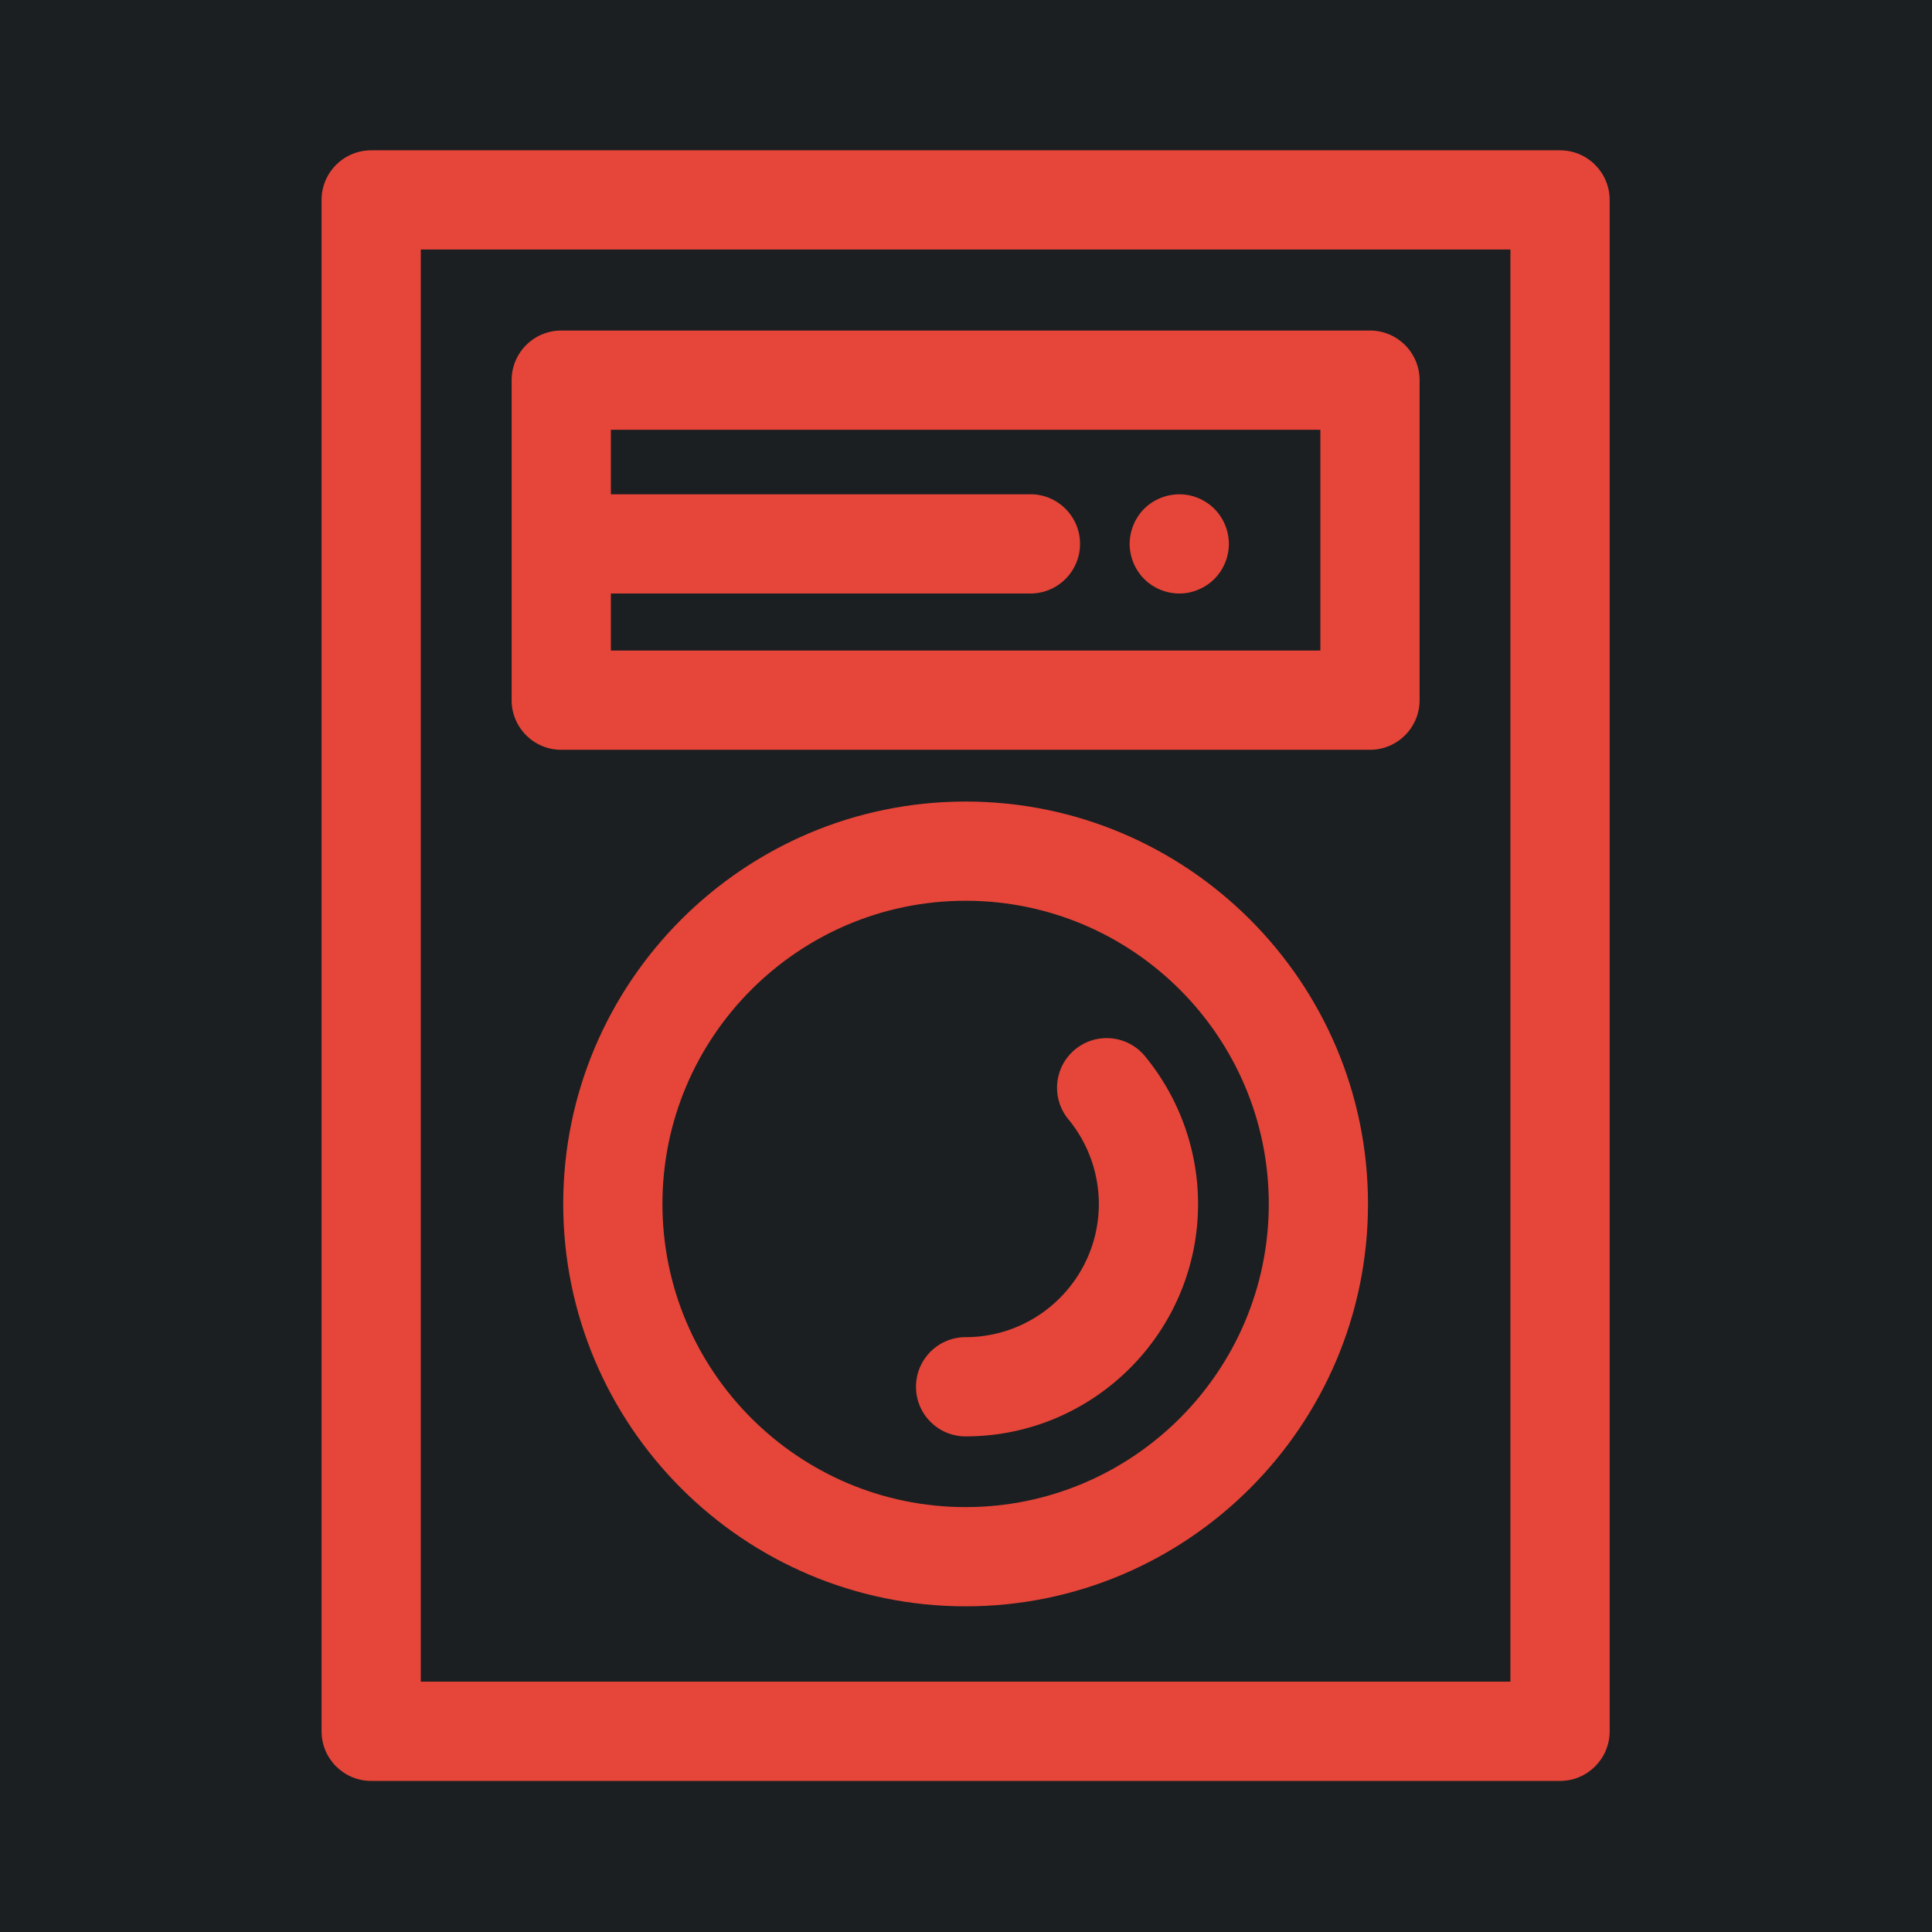 <svg height="512" width="512" style="enable-background:new 0 0 512 512" xml:space="preserve" xmlns="http://www.w3.org/2000/svg"><defs><filter style="color-interpolation-filters:sRGB" id="a" x="-.078" y="-.062" width="1.156" height="1.123"><feFlood flood-opacity="1" flood-color="#3A3F5E" result="flood"/><feComposite in="flood" in2="SourceGraphic" operator="out" result="composite1"/><feGaussianBlur in="composite1" stdDeviation="13.145" result="blur"/><feOffset result="offset"/><feComposite in="offset" in2="SourceGraphic" operator="atop" result="composite2"/></filter></defs><path d="M0 0h512v512H0Z" fill="#b90202" style="fill:#1b1f21;fill-opacity:1"/><g transform="translate(39.833 39.833) scale(.844)" style="fill:#e64539;fill-opacity:1;filter:url(#a)"><path d="M256 204.483c-69.669 0-126.349 56.68-126.349 126.349 0 69.669 56.68 126.35 126.349 126.35 69.669 0 126.349-56.68 126.349-126.349 0-69.669-56.68-126.35-126.349-126.35zm0 221.54c-52.488 0-95.192-42.703-95.192-95.192 0-52.489 42.703-95.192 95.192-95.192 52.489 0 95.192 42.703 95.192 95.192 0 52.489-42.703 95.192-95.192 95.192z" style="fill:#e64539;fill-opacity:1"/><path d="M442.647 0H69.353c-8.604 0-15.579 6.976-15.579 15.579v480.843c0 8.603 6.975 15.579 15.579 15.579h373.294c8.603 0 15.579-6.976 15.579-15.579V15.579C458.225 6.976 451.249 0 442.647 0Zm-15.579 480.843H84.932V31.157h342.136z" style="fill:#e64539;fill-opacity:1"/><path d="M312.305 284.427c-5.479-6.637-15.294-7.574-21.932-2.097-6.635 5.477-7.573 15.295-2.097 21.932a41.839 41.839 0 0 1 9.554 26.571c0 23.066-18.765 41.83-41.83 41.83-8.604 0-15.579 6.976-15.579 15.579 0 8.603 6.975 15.579 15.579 15.579 40.246 0 72.988-32.742 72.988-72.988 0-16.893-5.925-33.372-16.683-46.406zm70.661-227.834H129.034c-8.604 0-15.579 6.976-15.579 15.579v100.483c0 8.604 6.975 15.579 15.579 15.579h253.933c8.603 0 15.579-6.976 15.579-15.579V72.171c-.001-8.602-6.977-15.578-15.58-15.578zm-15.578 100.482H144.612V139.16h131.735c8.603 0 15.579-6.976 15.579-15.579 0-8.603-6.976-15.579-15.579-15.579H144.612V87.75h222.775v69.325z" style="fill:#e64539;fill-opacity:1"/><path d="M338.349 120.542a14.533 14.533 0 0 0-.886-2.913c-.39-.95-.874-1.852-1.433-2.694a14.88 14.88 0 0 0-1.932-2.37 14.835 14.835 0 0 0-2.37-1.932 15.81 15.81 0 0 0-2.68-1.433 15.15 15.15 0 0 0-2.913-.886c-5.077-1.03-10.453.637-14.066 4.251a14.78 14.78 0 0 0-1.932 2.37 15.289 15.289 0 0 0-1.433 2.694 15.81 15.81 0 0 0-1.2 5.951c0 1.011.109 2.039.312 3.038.203.997.499 1.978.888 2.929.389.935.872 1.838 1.433 2.68a14.8 14.8 0 0 0 1.932 2.368 15.685 15.685 0 0 0 11.013 4.566c1.013 0 2.042-.093 3.053-.298a16.522 16.522 0 0 0 2.913-.904 15.744 15.744 0 0 0 2.68-1.433 14.771 14.771 0 0 0 2.37-1.932 14.909 14.909 0 0 0 1.932-2.368 15.886 15.886 0 0 0 1.433-2.68c.389-.95.701-1.932.886-2.929.204-.997.312-2.027.312-3.038 0-1.012-.108-2.04-.312-3.037z" style="fill:#e64539;fill-opacity:1"/></g></svg>
